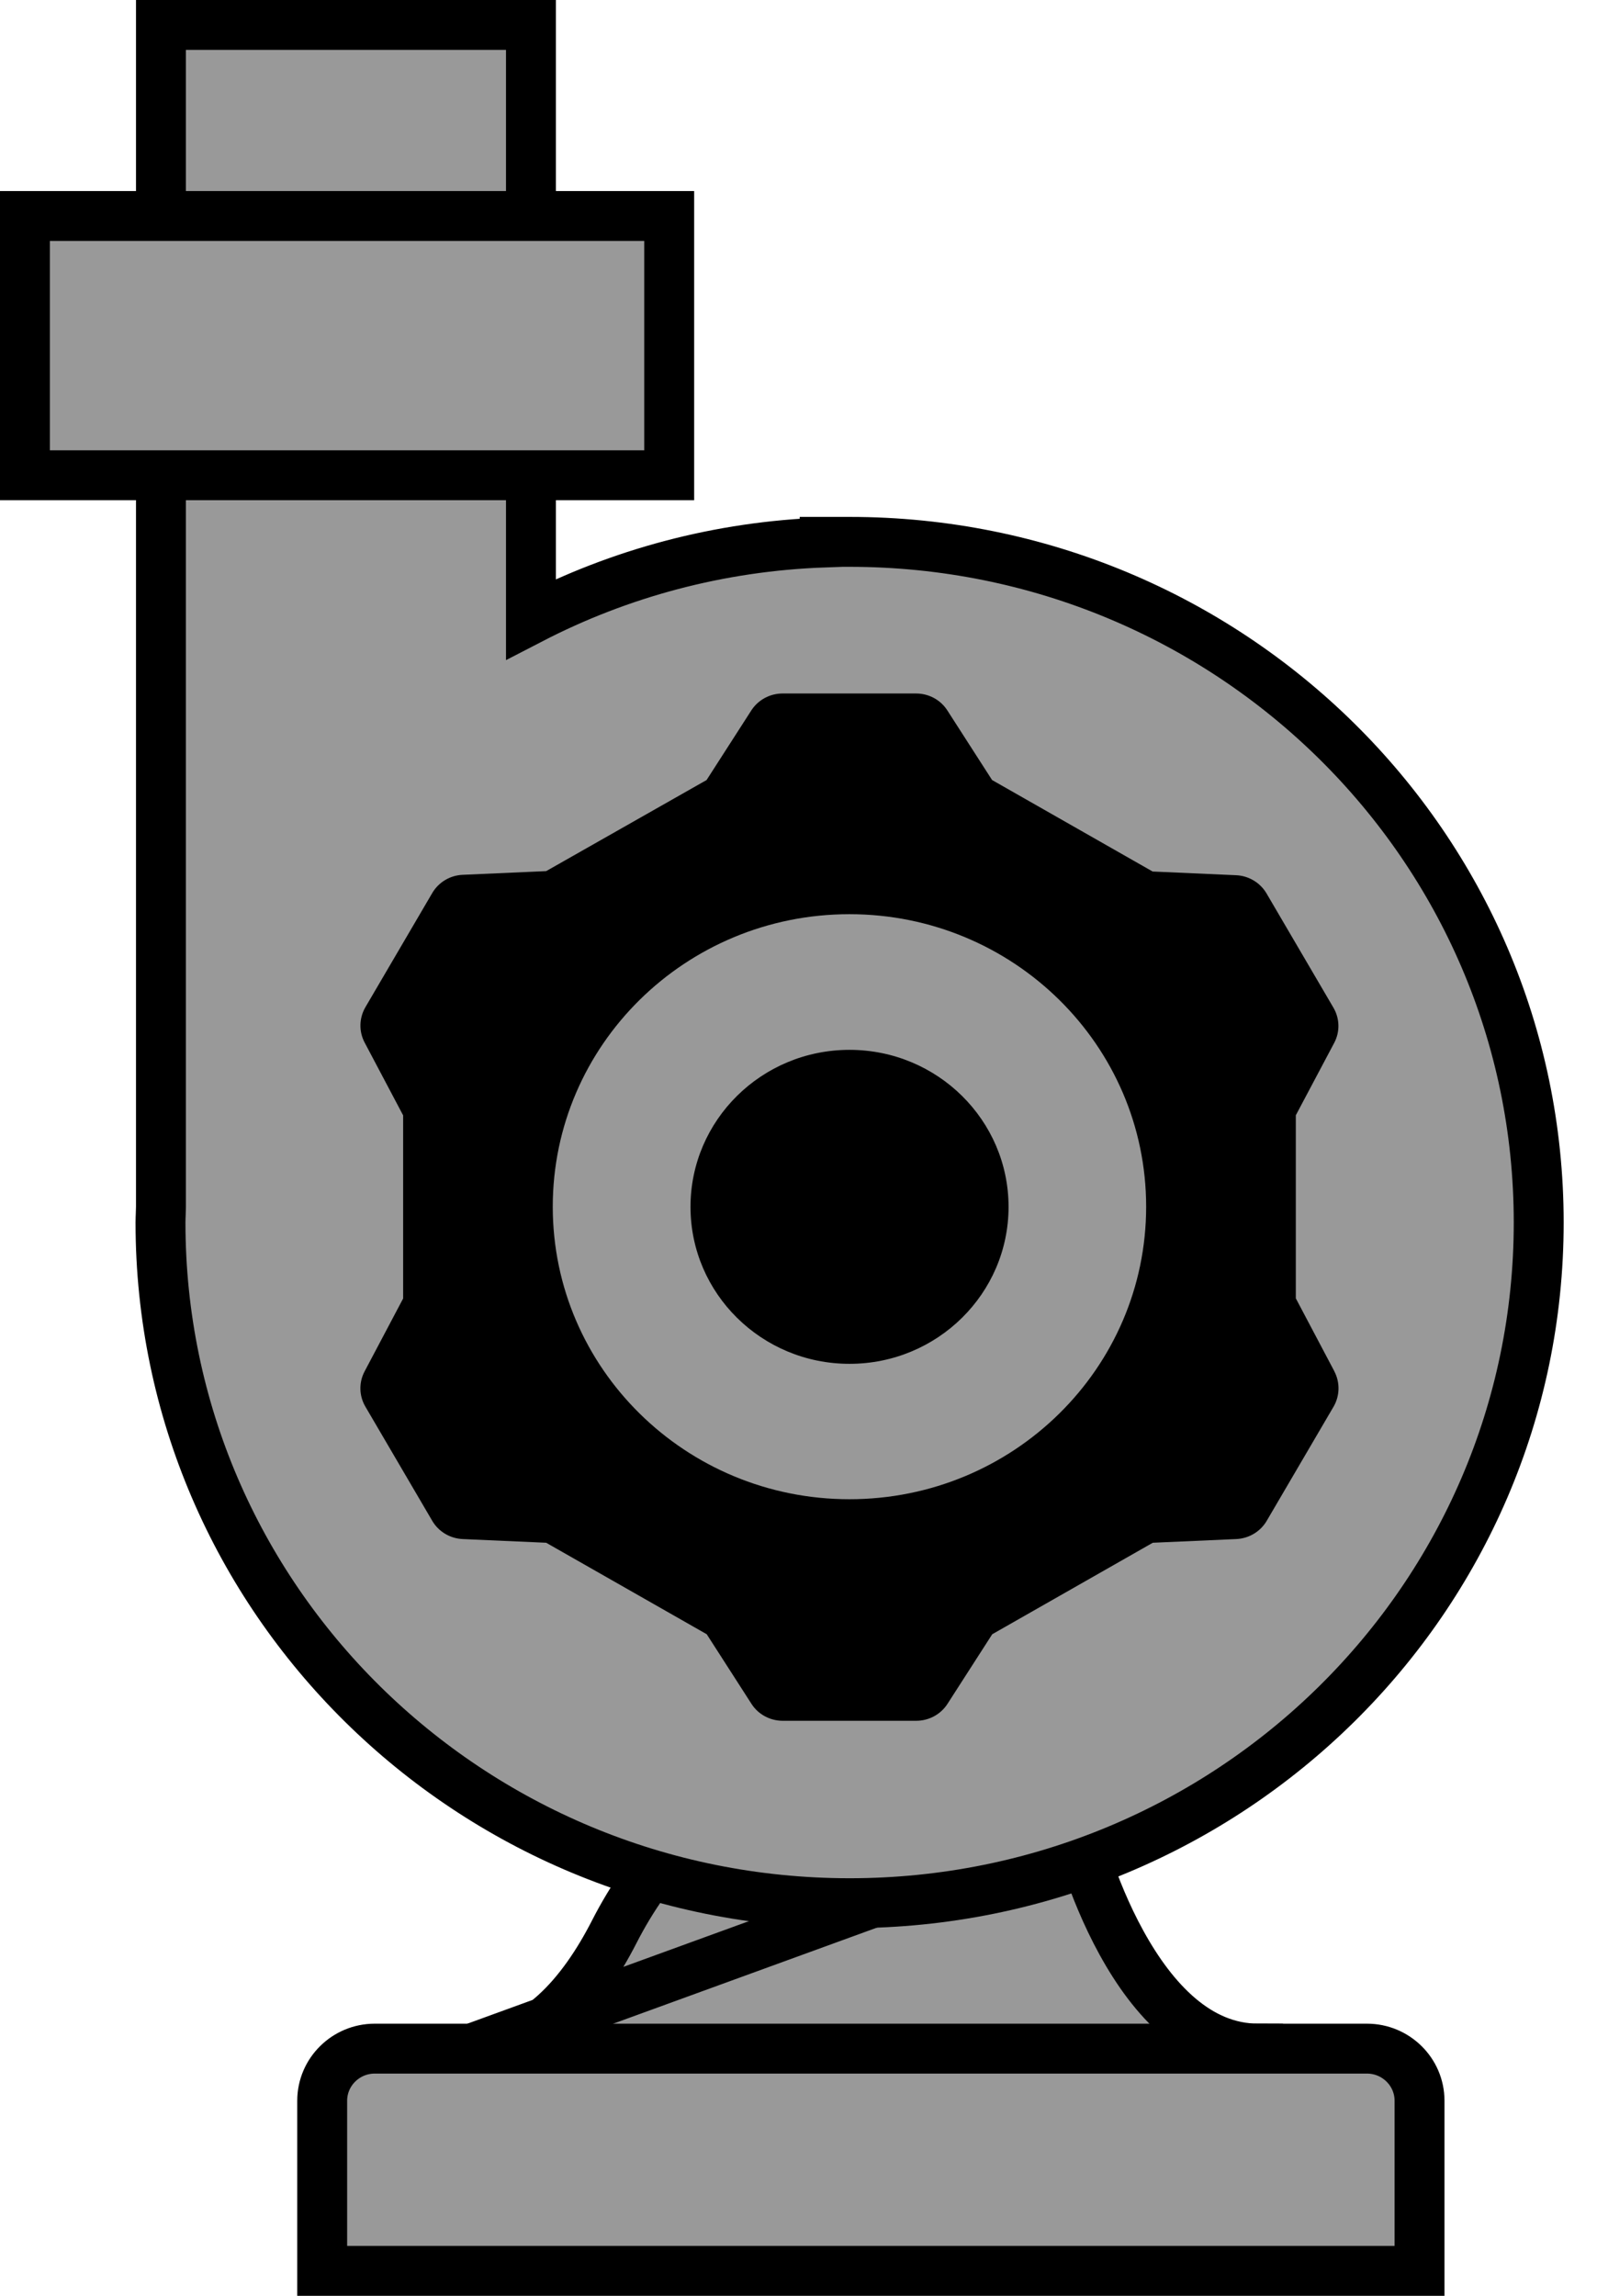 <svg width="32" height="46" viewBox="0 0 32 46" fill="none" xmlns="http://www.w3.org/2000/svg">
<path d="M9.456 41.046C10.732 41.046 11.669 39.955 12.308 38.706C13 37.353 14.114 36.071 15.686 35.615L16.162 35.478C17.005 35.233 17.902 35.241 18.741 35.501L18.595 35.977L18.741 35.501L21.201 36.26C21.256 36.273 21.318 36.298 21.379 36.342C21.529 36.45 21.565 36.599 21.573 36.633L9.456 41.046ZM9.456 41.046V41.546V42.046H25.208V41.546V41.046C24.011 41.046 23.111 40.089 22.471 38.924C21.849 37.792 21.576 36.648 21.573 36.633L9.456 41.046ZM21.211 37.231C21.214 37.23 21.218 37.229 21.22 37.228L21.22 37.228C21.219 37.229 21.216 37.23 21.211 37.231Z" fill="#999999" stroke="black"/>
<path d="M27.944 45.5H28.444V45V42.092C28.444 41.51 27.966 41.047 27.392 41.047H7.507C6.934 41.047 6.456 41.51 6.456 42.092V45V45.5H6.956H27.944Z" fill="#999999" stroke="black"/>
<path d="M16.524 10.857V10.869C14.406 10.943 12.41 11.489 10.639 12.405V1V0.5H10.139H3.725H3.225V1V24.177C3.225 24.218 3.223 24.262 3.221 24.317L3.221 24.32C3.219 24.371 3.216 24.433 3.216 24.495C3.216 32.033 9.405 38.133 17.024 38.133C24.643 38.133 30.832 32.033 30.832 24.495C30.832 16.958 24.643 10.857 17.024 10.857H16.524Z" fill="#999999" stroke="black"/>
<path d="M13.409 4.828V4.328H12.909H1H0.5V4.828V9.022V9.522H1H12.909H13.409V9.022V4.828Z" fill="#999999" stroke="black"/>
<path d="M26.738 27.477L25.965 26.014V22.346L26.735 20.894C26.853 20.671 26.845 20.404 26.718 20.189L25.38 17.904C25.253 17.686 25.022 17.547 24.768 17.536L23.096 17.462L19.879 15.629L18.983 14.235C18.848 14.023 18.61 13.895 18.357 13.895H15.681C15.427 13.895 15.19 14.023 15.054 14.235L14.158 15.629L10.944 17.454L9.272 17.528C9.018 17.538 8.787 17.677 8.66 17.895L7.322 20.18C7.195 20.398 7.189 20.665 7.305 20.886L8.078 22.348V26.017L7.305 27.479C7.187 27.703 7.195 27.969 7.322 28.185L8.66 30.47C8.787 30.688 9.018 30.826 9.272 30.837L10.944 30.911L14.161 32.744L15.057 34.138C15.192 34.35 15.43 34.478 15.683 34.478H18.359C18.613 34.478 18.85 34.35 18.986 34.138L19.882 32.744L23.099 30.911L24.771 30.837C25.024 30.826 25.256 30.688 25.383 30.47L26.721 28.185C26.848 27.967 26.853 27.7 26.738 27.479V27.477ZM17.021 30.039C13.739 30.039 11.076 27.417 11.076 24.178C11.076 20.94 13.739 18.317 17.021 18.317C20.304 18.317 22.966 20.94 22.966 24.178C22.966 27.417 20.304 30.039 17.021 30.039Z" fill="black"/>
<path d="M17.022 27.326C18.782 27.326 20.209 25.918 20.209 24.181C20.209 22.444 18.782 21.035 17.022 21.035C15.262 21.035 13.836 22.444 13.836 24.181C13.836 25.918 15.262 27.326 17.022 27.326Z" fill="black"/>
</svg>

